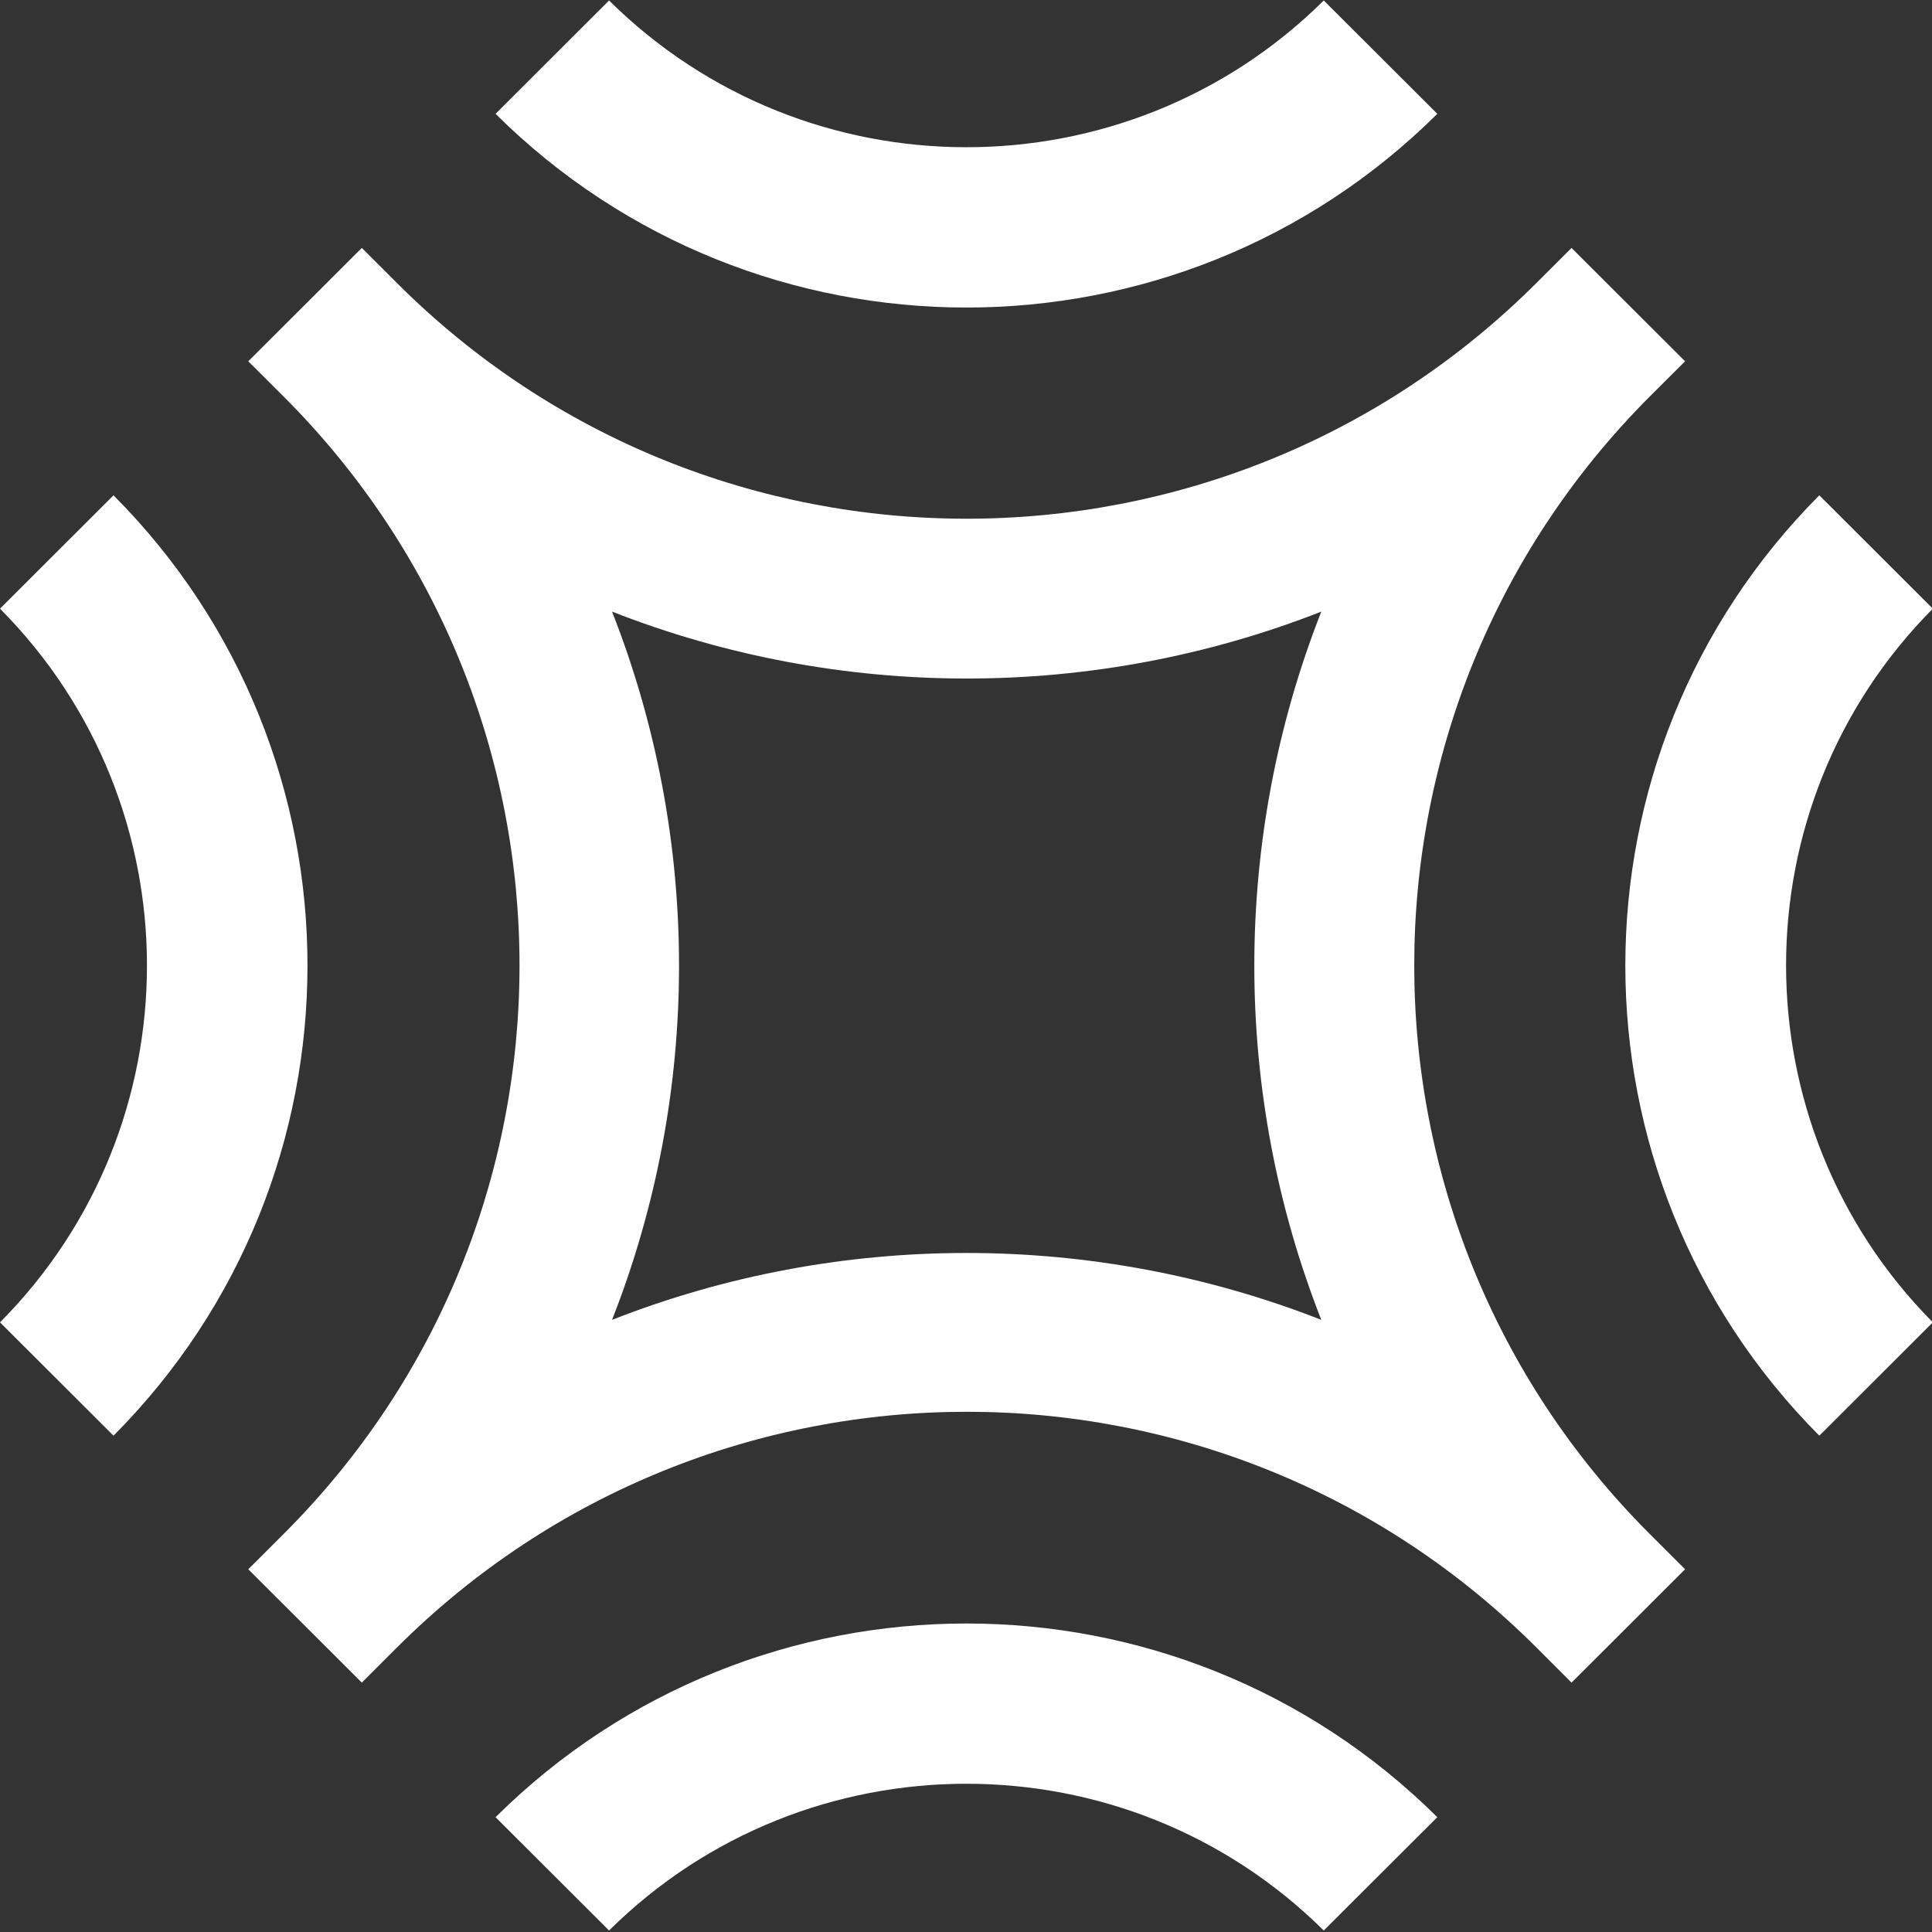 <svg width="40" height="40" viewBox="0 0 40 40" fill="none" xmlns="http://www.w3.org/2000/svg">
<rect x="0" y="0" width="40" height="40" fill="#333333" stroke="none"/>
<g clip-path="url(#clip0)">
<path d="M40.017 12.602L37.667 10.255C32.312 15.633 32.312 24.347 37.667 29.724L40.017 27.378C35.971 23.296 35.961 16.684 40.017 12.602Z" fill="#ffffff"/>
<path d="M10.26 37.623L12.61 39.969C16.698 35.918 23.32 35.918 27.407 39.969L29.758 37.623C24.372 32.276 15.645 32.276 10.26 37.623Z" fill="#ffffff"/>
<path d="M29.758 2.357L27.407 0.01C23.32 4.061 16.698 4.061 12.61 0.01L10.26 2.357C15.645 7.704 24.372 7.704 29.758 2.357Z" fill="#ffffff"/>
<path d="M34.162 8.204L34.888 7.48L32.537 5.133L31.812 5.857C25.292 12.367 14.726 12.367 8.216 5.857L7.491 5.133L5.14 7.48L5.866 8.204C12.386 14.714 12.386 25.265 5.866 31.765L5.14 32.49L7.491 34.837L8.216 34.112C14.736 27.602 25.302 27.602 31.812 34.112L32.537 34.837L34.888 32.49L34.162 31.765C27.653 25.265 27.653 14.714 34.162 8.204ZM12.672 27.326C14.521 22.622 14.521 17.367 12.672 12.663C17.383 14.51 22.645 14.51 27.356 12.663C25.507 17.367 25.507 22.622 27.356 27.326C22.645 25.48 17.372 25.48 12.672 27.326Z" fill="#ffffff"/>
<path d="M2.35 10.255L0 12.602C4.057 16.684 4.057 23.296 0 27.378L2.35 29.724C7.705 24.347 7.705 15.633 2.35 10.255Z" fill="#ffffff"/>
</g>
<defs>
<clipPath id="clip0">
<rect width="154" height="40" fill="white"/>
</clipPath>
</defs>
</svg>